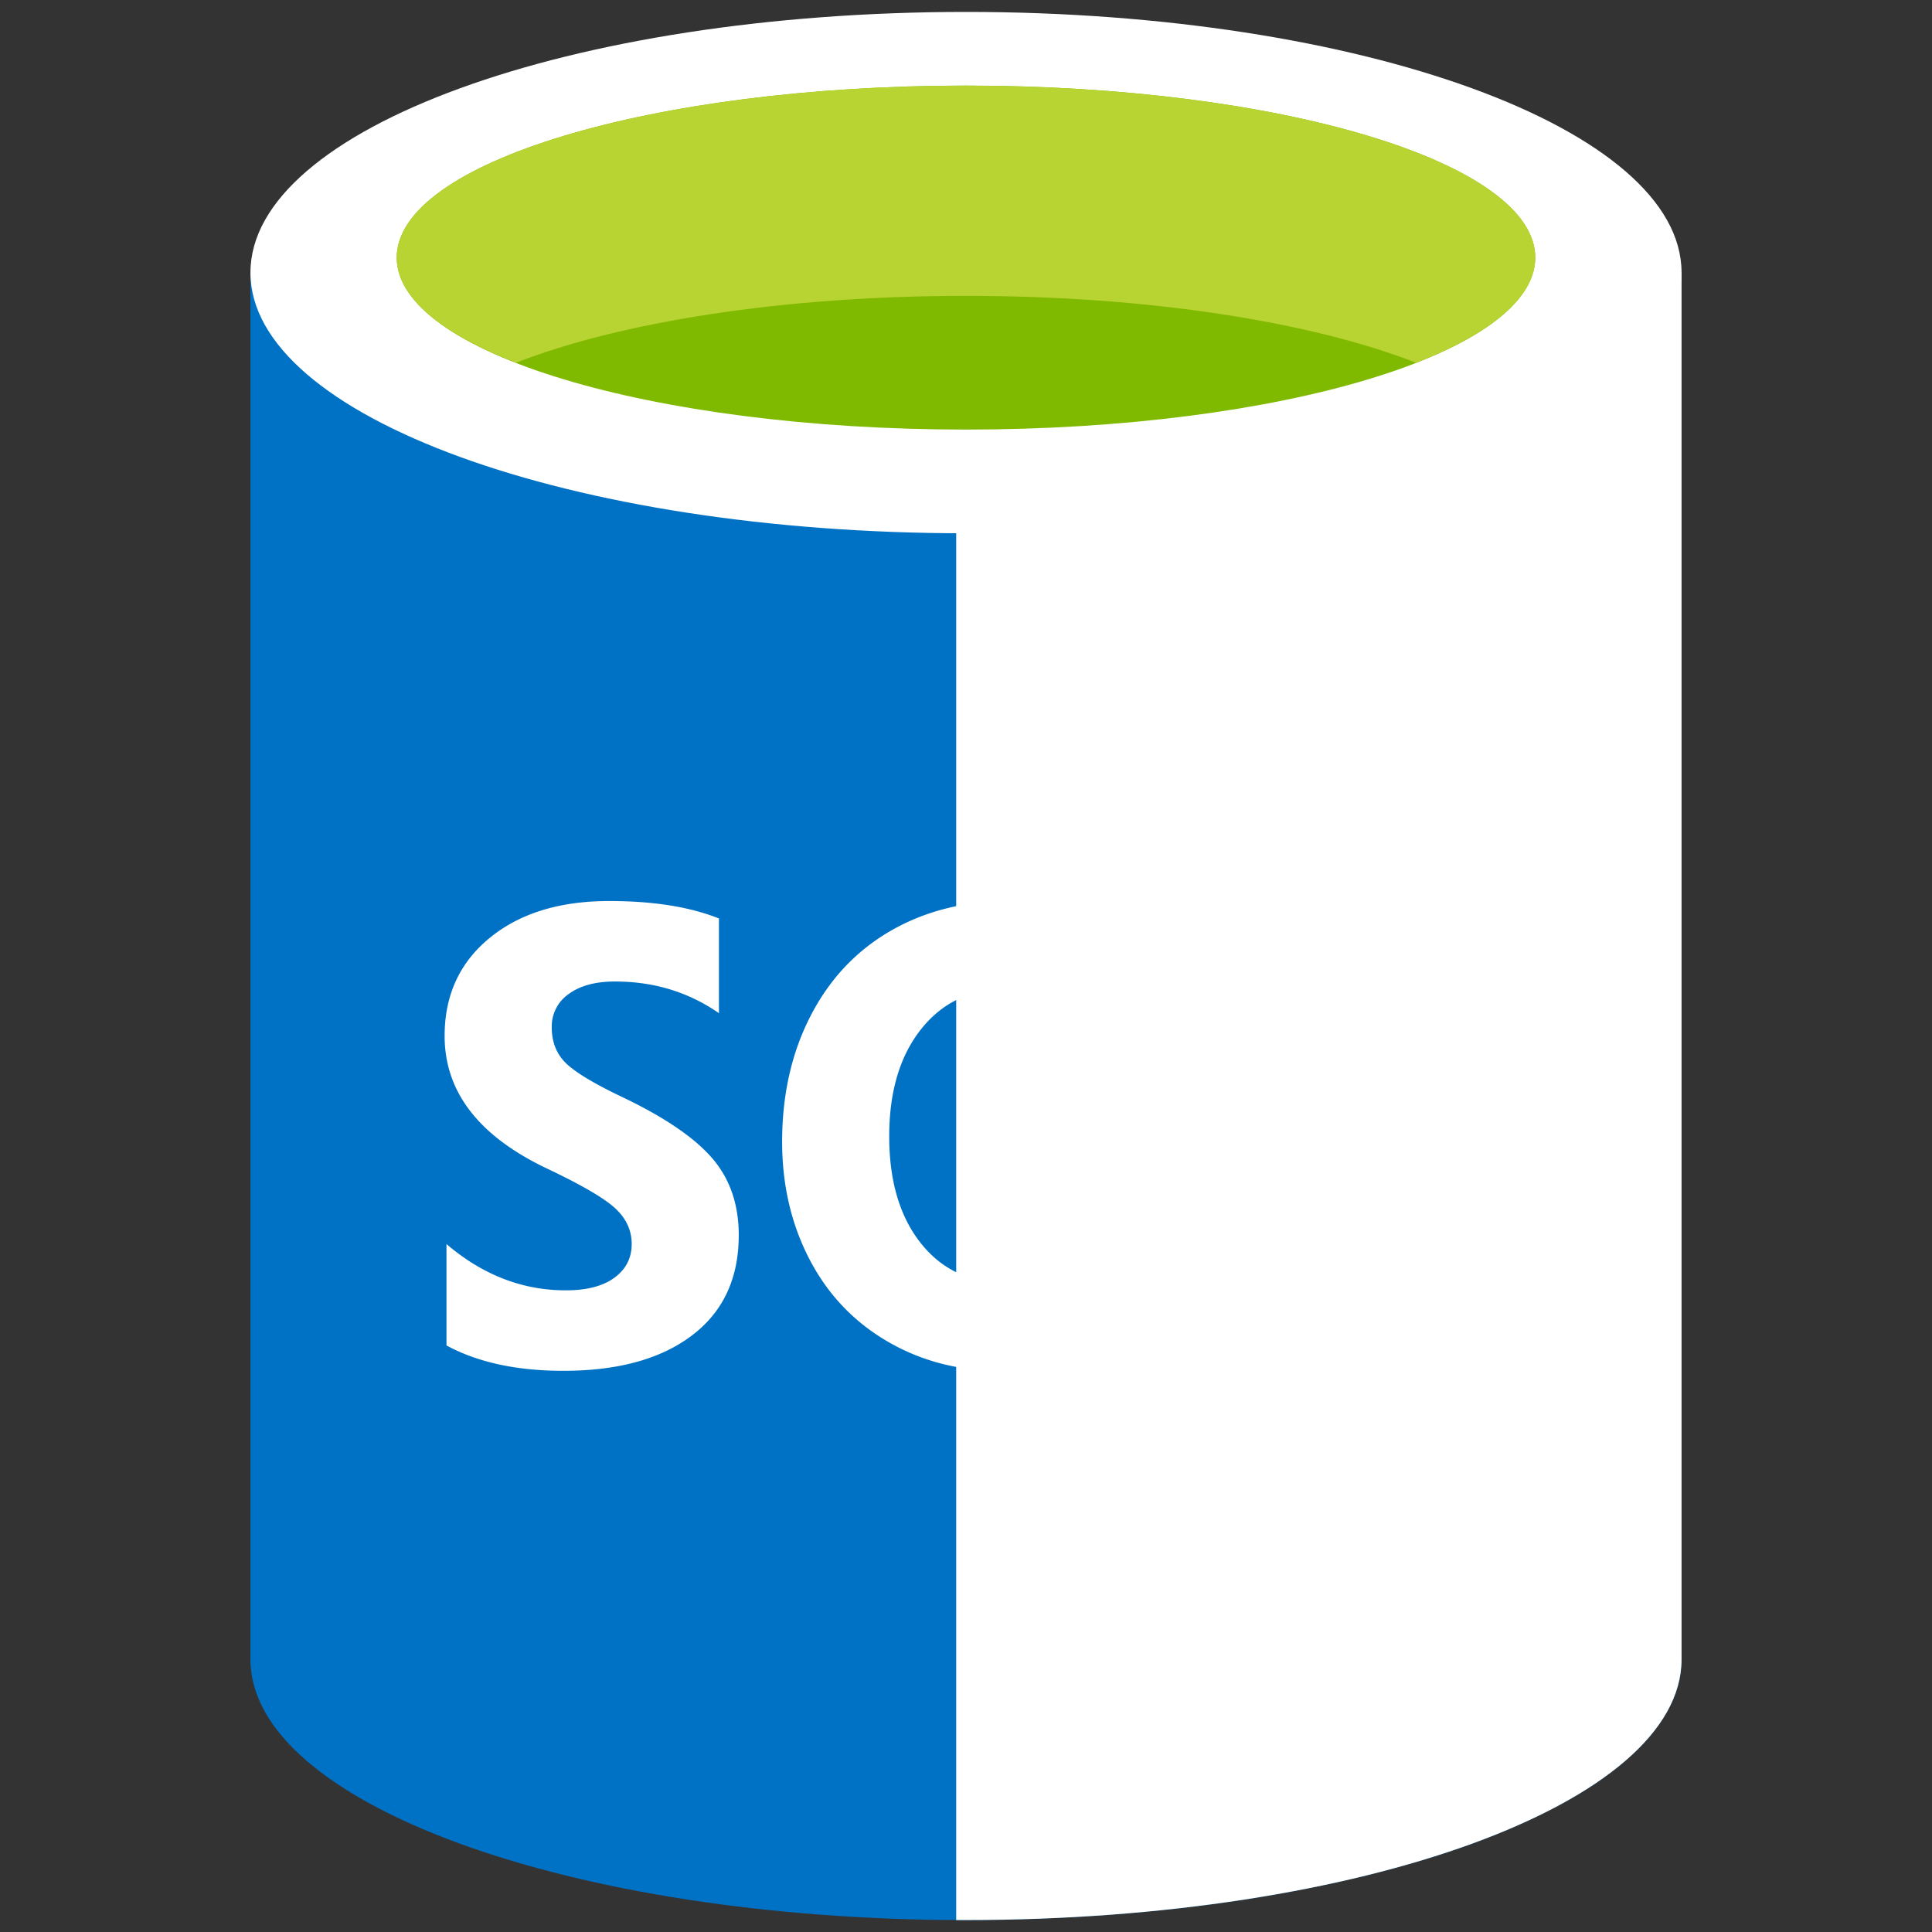 <?xml version="1.0" encoding="UTF-8" standalone="no"?>
<svg
   viewBox="-10 0 81 81"
   fill="#ffffff"
   fill-rule="evenodd"
   stroke="#000000"
   stroke-linecap="round"
   stroke-linejoin="round"
   version="1.1"
   id="svg6"
   width="81"
   height="81"
   xmlns:xlink="http://www.w3.org/1999/xlink"
   xmlns="http://www.w3.org/2000/svg"
   xmlns:svg="http://www.w3.org/2000/svg">
  <rect x="-10" y="0" width="81" height="81" fill="#333333" stroke="none"/>
  <use
     xlink:href="#A"
     x="0.5"
     y="0.5"
     id="use1" />
  <symbol
     id="A"
     overflow="visible">
    <g
       fill="#0072c6"
       stroke="none"
       id="g2">
      <path
         d="m 0,10.929 v 58.14 C 0,75.106 13.432,80 30,80 V 10.929 Z"
         id="path1" />
      <use
         xlink:href="#C"
         id="use2" />
    </g>
    <use
       xlink:href="#C"
       opacity="0.15"
       stroke="none"
       id="use3" />
    <path
       d="M 60,10.929 C 60,16.965 46.568,21.858 30,21.858 13.432,21.858 0,16.965 0,10.929 0,4.893 13.432,0 30,0 46.568,0 60,4.893 60,10.929"
       stroke="none"
       id="path3" />
    <path
       d="M 53.866,10.299 C 53.866,14.284 43.181,17.51 30,17.51 16.819,17.51 6.132,14.284 6.132,10.299 6.132,6.314 16.819,3.088 30,3.088 c 13.181,0 23.866,3.228 23.866,7.211"
       fill="#7fba00"
       stroke="none"
       id="path4" />
    <path
       d="m 48.867,14.707 c 3.124,-1.219 5.002,-2.745 5.002,-4.404 C 53.868,6.318 43.183,3.09 30,3.09 16.817,3.09 6.134,6.318 6.134,10.303 c 0,1.658 1.877,3.185 5.002,4.404 4.363,-1.704 11.182,-2.803 18.865,-2.803 7.683,0 14.5,1.099 18.866,2.803"
       fill="#b8d432"
       stroke="none"
       id="path5" />
    <path
       d="m 20.472,51.287 c 0,1.807 -0.651,3.206 -1.955,4.197 -1.304,0.991 -3.102,1.488 -5.399,1.488 -1.954,0 -3.587,-0.354 -4.899,-1.063 v -4.251 c 1.514,1.293 3.182,1.94 5.004,1.94 0.88,0 1.561,-0.177 2.041,-0.532 0.48,-0.355 0.72,-0.823 0.72,-1.409 0,-0.575 -0.231,-1.075 -0.693,-1.5 -0.462,-0.425 -1.402,-0.974 -2.819,-1.647 -2.888,-1.362 -4.331,-3.224 -4.331,-5.577 0,-1.708 0.629,-3.078 1.889,-4.11 1.26,-1.032 2.931,-1.547 5.016,-1.547 1.849,0 3.379,0.245 4.596,0.731 v 3.971 c -1.276,-0.886 -2.729,-1.328 -4.357,-1.328 -0.818,0 -1.465,0.174 -1.94,0.523 a 1.65,1.65 0 0 0 -0.712,1.401 c 0,0.602 0.191,1.096 0.575,1.481 0.384,0.385 1.168,0.861 2.356,1.428 1.77,0.842 3.03,1.695 3.784,2.563 0.754,0.868 1.125,1.95 1.125,3.241 z m 20.37,-4.302 c 0,2.24 -0.507,4.185 -1.519,5.83 -1.012,1.645 -2.438,2.801 -4.277,3.466 l 5.491,5.113 H 34.993 L 31.072,56.971 C 29.391,56.91 27.874,56.462 26.523,55.63 25.172,54.798 24.128,53.658 23.394,52.21 22.66,50.762 22.291,49.148 22.291,47.369 c 0,-1.974 0.398,-3.734 1.194,-5.279 0.796,-1.545 1.916,-2.734 3.36,-3.566 1.444,-0.832 3.097,-1.248 4.965,-1.248 1.741,0 3.302,0.403 4.68,1.209 1.378,0.806 2.446,1.951 3.208,3.439 0.762,1.488 1.144,3.175 1.144,5.06 z m -4.488,0.24 c 0,-1.931 -0.418,-3.455 -1.255,-4.576 -0.837,-1.121 -1.98,-1.681 -3.433,-1.681 -1.479,0 -2.662,0.562 -3.552,1.685 -0.89,1.123 -1.333,2.621 -1.333,4.489 0,1.86 0.435,3.344 1.306,4.455 0.871,1.111 2.028,1.666 3.472,1.666 1.471,0 2.636,-0.538 3.499,-1.613 0.863,-1.075 1.296,-2.55 1.296,-4.426 z m 18.893,9.414 H 43.972 V 37.596 h 4.264 V 53.16 h 7.01 z"
       stroke="none"
       id="path6" />
  </symbol>
  <defs
     id="defs6">
    <path
       id="C"
       d="M 29.589,79.999 H 30 c 16.568,0 30,-4.892 30,-10.929 V 10.93 H 29.589 V 80 Z" />
  </defs>
</svg>

